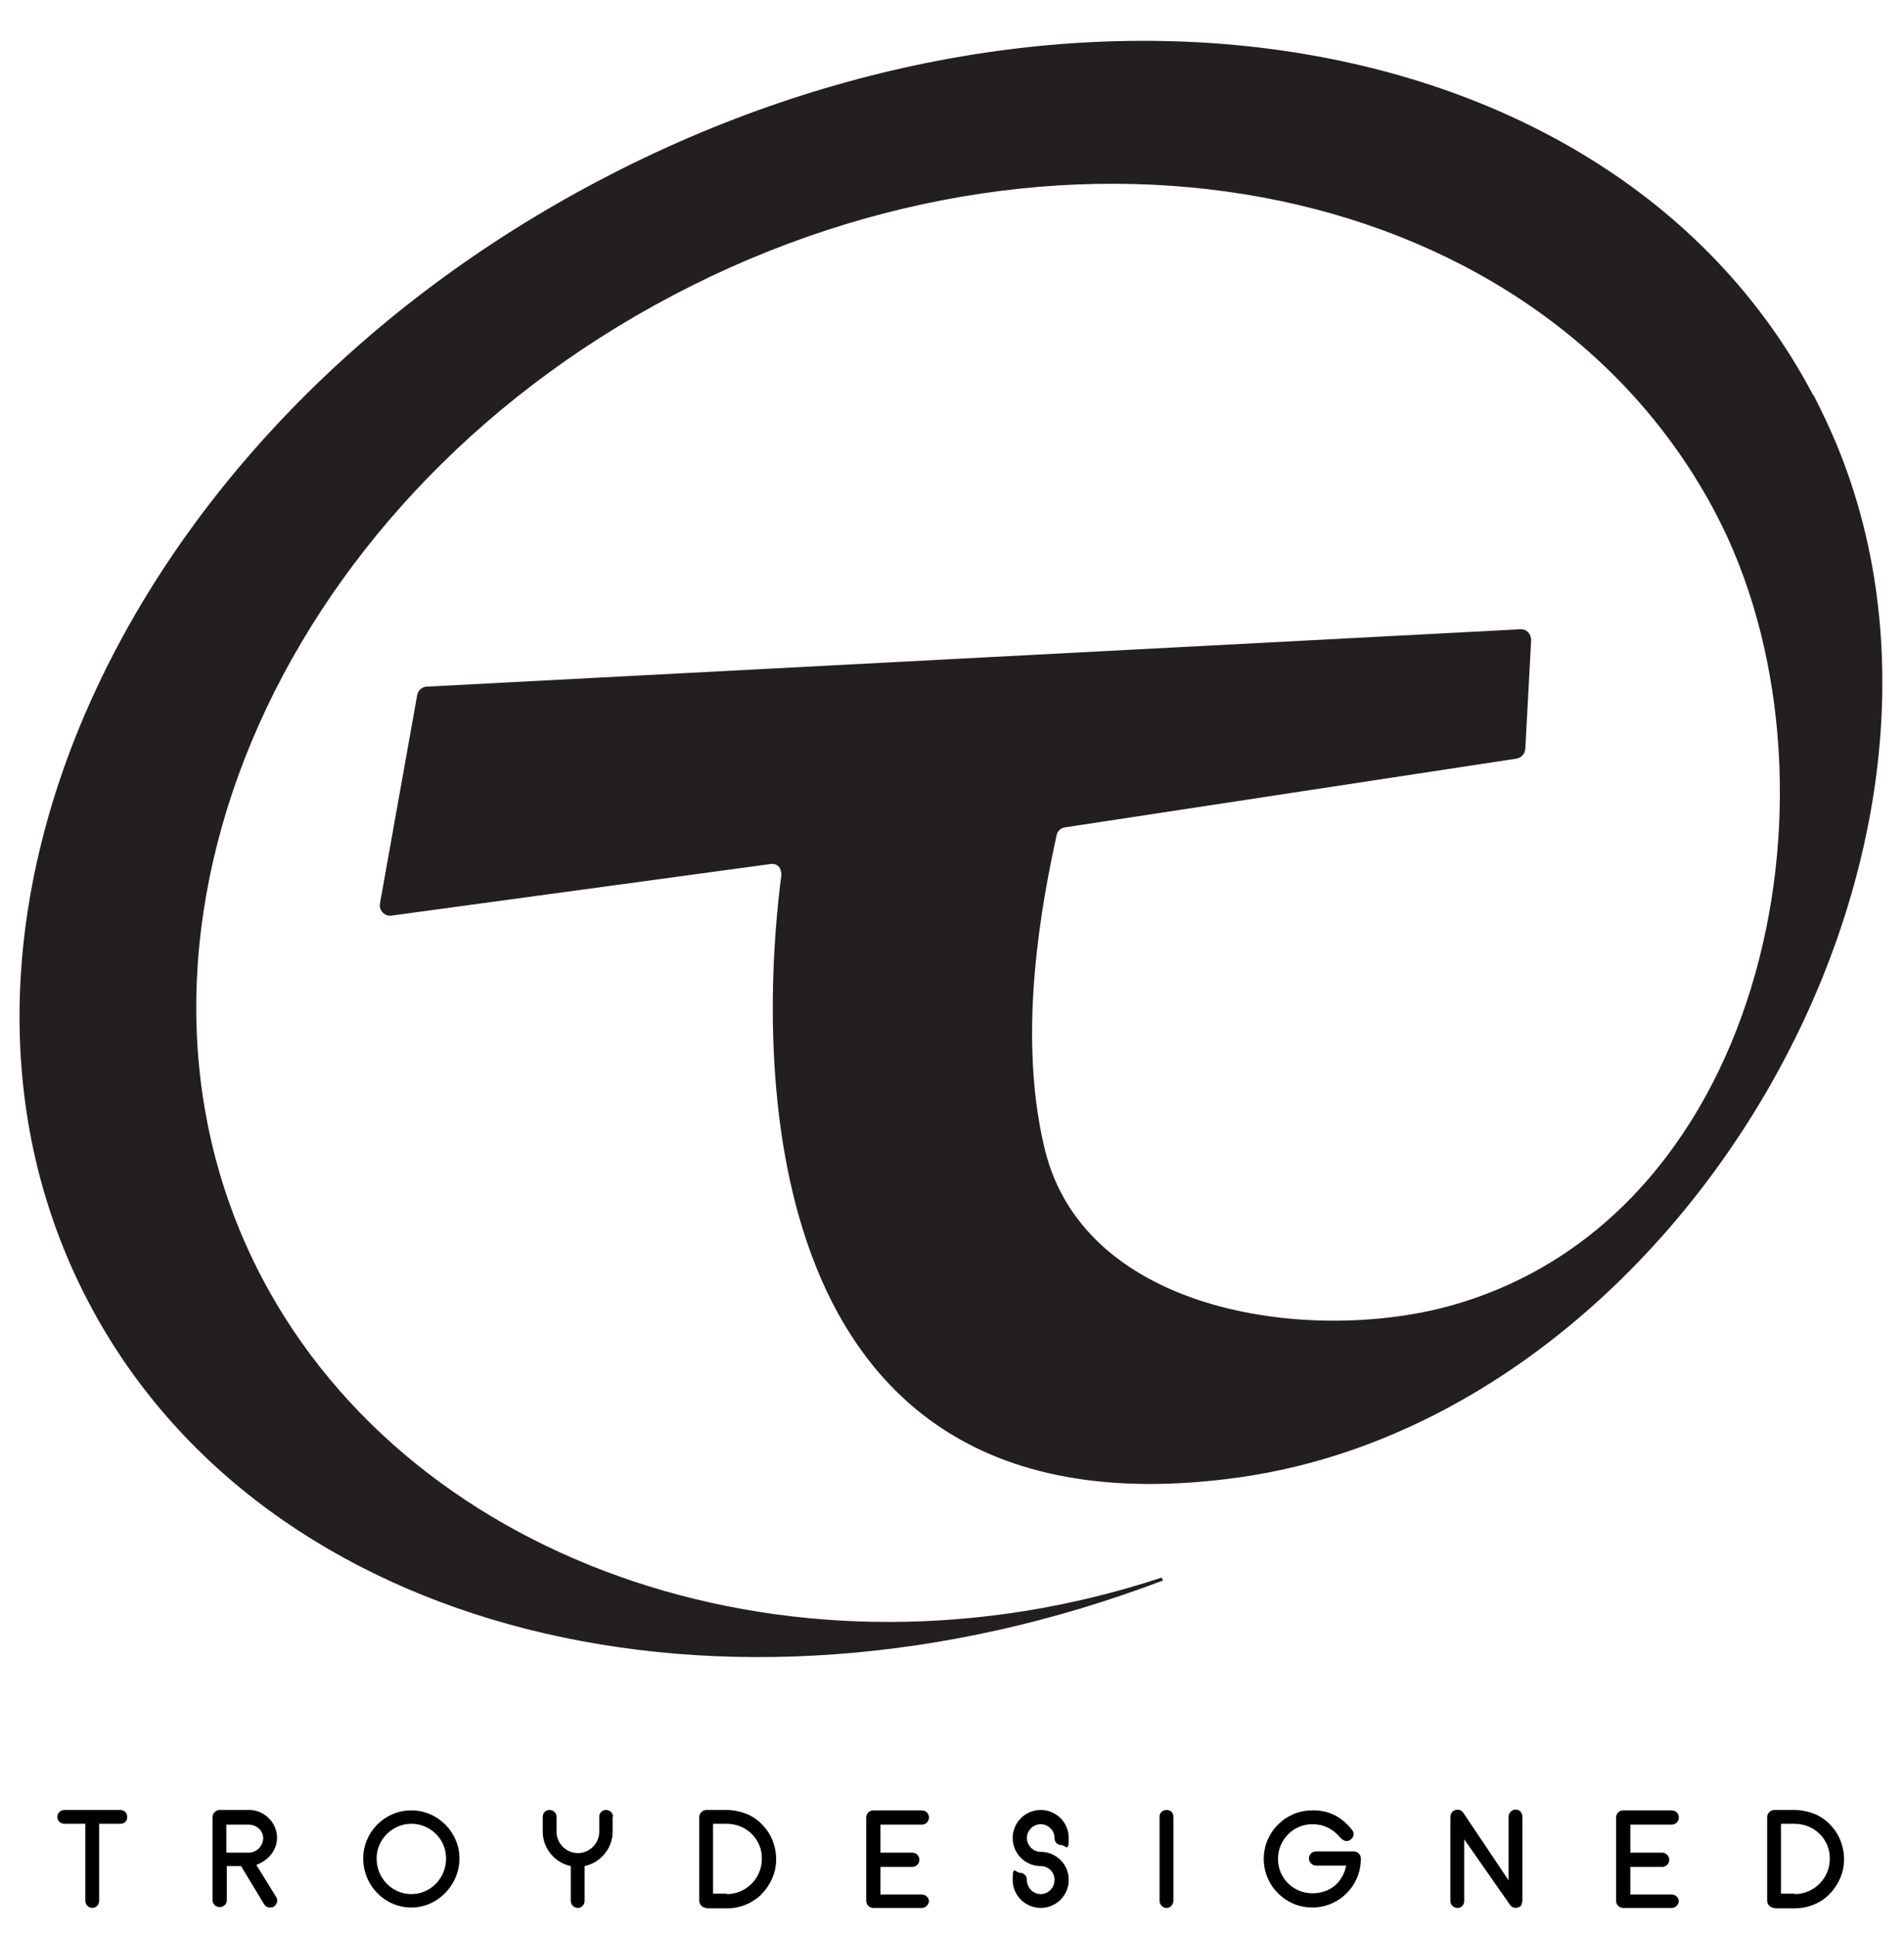 <?xml version="1.0" encoding="UTF-8"?>
<svg id="Layer_1" xmlns="http://www.w3.org/2000/svg" version="1.1" viewBox="0 0 455 462.7">
  <!-- Generator: Adobe Illustrator 29.7.1, SVG Export Plug-In . SVG Version: 2.1.1 Build 8)  -->
  <defs>
    <style>
      .st0 {
        fill: #010101;
      }

      .st1 {
        fill: #231f20;
      }
    </style>
  </defs>
  <path class="st1" d="M433.3,94.4C386.9,6.2,257-16.8,143.2,43.1,29.4,102.9-25.2,222.9,21.2,311.1c41.9,79.7,151.9,106.2,256.7,66.4l-.3-.7c-86.3,28.5-178.5-2.2-215-71.6-41.6-79.2,2.3-184.3,98.3-234.7,95.9-50.4,207.4-27.1,249.1,52.1,32.9,62.6,13.3,167.4-62.8,189.1-33,9.4-87.8,2.5-97.5-37.1-5.8-23.8-2.5-51.2,2.8-75.1.2-1,1-1.8,2.1-1.9l107.8-16.4c1.1-.2,2-1.1,2.1-2.3l1.4-26c0-1.5-1.1-2.7-2.6-2.6l-261.3,13.7c-1.1,0-2.1.9-2.3,2l-8.9,49.8c-.3,1.6,1.1,3.1,2.7,2.9l90.4-12.3c2.4-.4,2.9,1.5,2.8,2.8-3,23-17.4,161.3,109.2,143.7,104.9-14.6,183.6-148.2,143.1-246.5-1.7-4.1-3.6-8.1-5.6-12Z"/>
  <g>
    <path class="st0" d="M15.4,432.3h13.4c.9,0,1.6.7,1.6,1.7s-.7,1.6-1.6,1.6h-5.1v18.4c0,.9-.7,1.7-1.6,1.7s-1.7-.7-1.7-1.7v-18.4h-5c-.9,0-1.7-.7-1.7-1.6s.7-1.7,1.7-1.7Z"/>
    <path class="st0" d="M61.3,445.5l4.7,7.6c.5.8.2,1.8-.6,2.3-.3.2-.6.2-.9.2-.6,0-1.1-.3-1.4-.8l-5.5-9.1h-3.4v8.2c0,.9-.8,1.6-1.7,1.6s-1.7-.7-1.7-1.6v-19.9c0-.9.8-1.7,1.7-1.7h7.1c3.4,0,6.6,2.9,6.6,6.6,0,3-2,5.4-4.9,6.5ZM62.9,439.1c0-1.9-1.6-3.3-3.5-3.3h-5.3v6.7h5.3c1.9,0,3.4-1.5,3.5-3.4Z"/>
    <path class="st0" d="M86.8,443.9c0-6.3,5.1-11.5,11.5-11.5s11.5,5.3,11.5,11.5-5.1,11.7-11.5,11.7-11.5-5.3-11.5-11.7ZM90,443.9c0,4.7,3.7,8.5,8.3,8.5s8.3-3.8,8.3-8.5-3.8-8.3-8.3-8.3-8.3,3.7-8.3,8.3Z"/>
    <path class="st0" d="M146.4,433.9v3.6c0,4-2.9,7.4-6.7,8.2v8.3c0,.9-.7,1.7-1.6,1.7s-1.7-.7-1.7-1.7v-8.3c-3.8-.8-6.7-4.2-6.7-8.2v-3.6c0-.9.7-1.6,1.6-1.6s1.7.7,1.7,1.6v3.6c0,2.8,2.3,5.1,5.1,5.1s5.1-2.3,5.1-5.1v-3.6c0-.9.7-1.6,1.6-1.6s1.7.7,1.7,1.6Z"/>
    <path class="st0" d="M168.8,455.7c-.9,0-1.7-.8-1.7-1.7v-20c0-.9.8-1.7,1.7-1.7h4.8c1.8,0,3.4.4,5,1,1.5.7,2.8,1.6,3.9,2.9,1.1,1.2,1.9,2.6,2.4,4.2.5,1.6.7,3.3.5,5-.3,2.8-1.7,5.4-3.8,7.4-2.1,1.9-4.9,3-7.8,3h-4.9ZM173.7,452.4c4.2,0,7.8-3.2,8.3-7.4.3-2.5-.4-4.8-2-6.6-1.6-1.8-3.9-2.8-6.4-2.8h-3.2v16.7h3.3Z"/>
    <path class="st0" d="M222,454c0,.9-.8,1.7-1.7,1.7h-11.6c-.9,0-1.7-.7-1.7-1.7v-19.9c0-.9.7-1.7,1.7-1.7h11.6c.9,0,1.7.7,1.7,1.7s-.8,1.7-1.7,1.7h-9.9v6.7h7.6c.9,0,1.7.7,1.7,1.7s-.8,1.7-1.7,1.7h-7.6v6.6h9.9c.9,0,1.7.7,1.7,1.7Z"/>
    <path class="st0" d="M255.4,449c0,3.7-3,6.7-6.7,6.7s-6.7-3-6.7-6.7.7-1.7,1.7-1.7,1.7.8,1.7,1.7c0,1.9,1.5,3.4,3.3,3.4s3.3-1.5,3.3-3.4-1.5-3.3-3.3-3.3c-3.7,0-6.7-3-6.7-6.7s3-6.7,6.7-6.7,6.7,3,6.7,6.7-.7,1.7-1.7,1.7-1.7-.7-1.7-1.7c0-1.8-1.5-3.3-3.3-3.3s-3.3,1.5-3.3,3.3,1.5,3.3,3.3,3.3c3.7,0,6.7,3,6.7,6.7Z"/>
    <path class="st0" d="M277.1,454v-20.1c0-.9.7-1.6,1.7-1.6s1.6.7,1.6,1.6v20.1c0,.9-.7,1.7-1.6,1.7s-1.7-.7-1.7-1.7Z"/>
    <path class="st0" d="M325.2,444c0,1.5-.3,3.1-.9,4.5-.6,1.4-1.4,2.6-2.5,3.7s-2.3,1.9-3.7,2.5c-1.4.6-3,.9-4.5.9s-3.1-.3-4.5-.9c-1.4-.6-2.6-1.4-3.7-2.5s-1.9-2.3-2.5-3.7c-.6-1.4-.9-3-.9-4.5s.3-3.1.9-4.5c.6-1.4,1.4-2.6,2.5-3.7s2.3-1.9,3.7-2.5c1.4-.6,2.9-.9,4.5-.9,3.8-.1,7.1,1.5,9.6,4.8.6.8.2,1.8-.6,2.3-.8.5-1.7.1-2.3-.6-1.9-2.2-4.1-3.2-6.7-3.2-4.5,0-8.2,3.7-8.2,8.3s3.7,8.2,8.2,8.2,7.3-2.8,8.1-6.6h-7.2c-.9,0-1.7-.8-1.7-1.7s.7-1.7,1.7-1.7h9c.9,0,1.7.7,1.7,1.7Z"/>
    <path class="st0" d="M363.1,455.4c-.3.2-.6.3-.9.3-.5,0-1.1-.3-1.4-.8l-10.9-15.6v14.8c0,.9-.7,1.6-1.6,1.6s-1.7-.7-1.7-1.6v-20c0-.6.2-1.3.8-1.6.8-.5,1.8-.3,2.3.5l10.8,16.1v-15.2c0-.9.8-1.7,1.7-1.7s1.6.7,1.6,1.7v20c0,.6-.2,1.3-.7,1.6Z"/>
    <path class="st0" d="M401.2,454c0,.9-.8,1.7-1.7,1.7h-11.6c-.9,0-1.7-.7-1.7-1.7v-19.9c0-.9.7-1.7,1.7-1.7h11.6c.9,0,1.7.7,1.7,1.7s-.8,1.7-1.7,1.7h-9.9v6.7h7.6c.9,0,1.7.7,1.7,1.7s-.8,1.7-1.7,1.7h-7.6v6.6h9.9c.9,0,1.7.7,1.7,1.7Z"/>
    <path class="st0" d="M424,455.7c-.9,0-1.7-.8-1.7-1.7v-20c0-.9.8-1.7,1.7-1.7h4.8c1.8,0,3.4.4,5,1,1.5.7,2.8,1.6,3.9,2.9,1.1,1.2,1.9,2.6,2.4,4.2.5,1.6.7,3.3.5,5-.3,2.8-1.7,5.4-3.8,7.4-2.1,1.9-4.9,3-7.8,3h-4.9ZM428.9,452.4c4.2,0,7.8-3.2,8.3-7.4.3-2.5-.4-4.8-2-6.6-1.6-1.8-3.9-2.8-6.4-2.8h-3.2v16.7h3.3Z"/>
  </g>
</svg>
